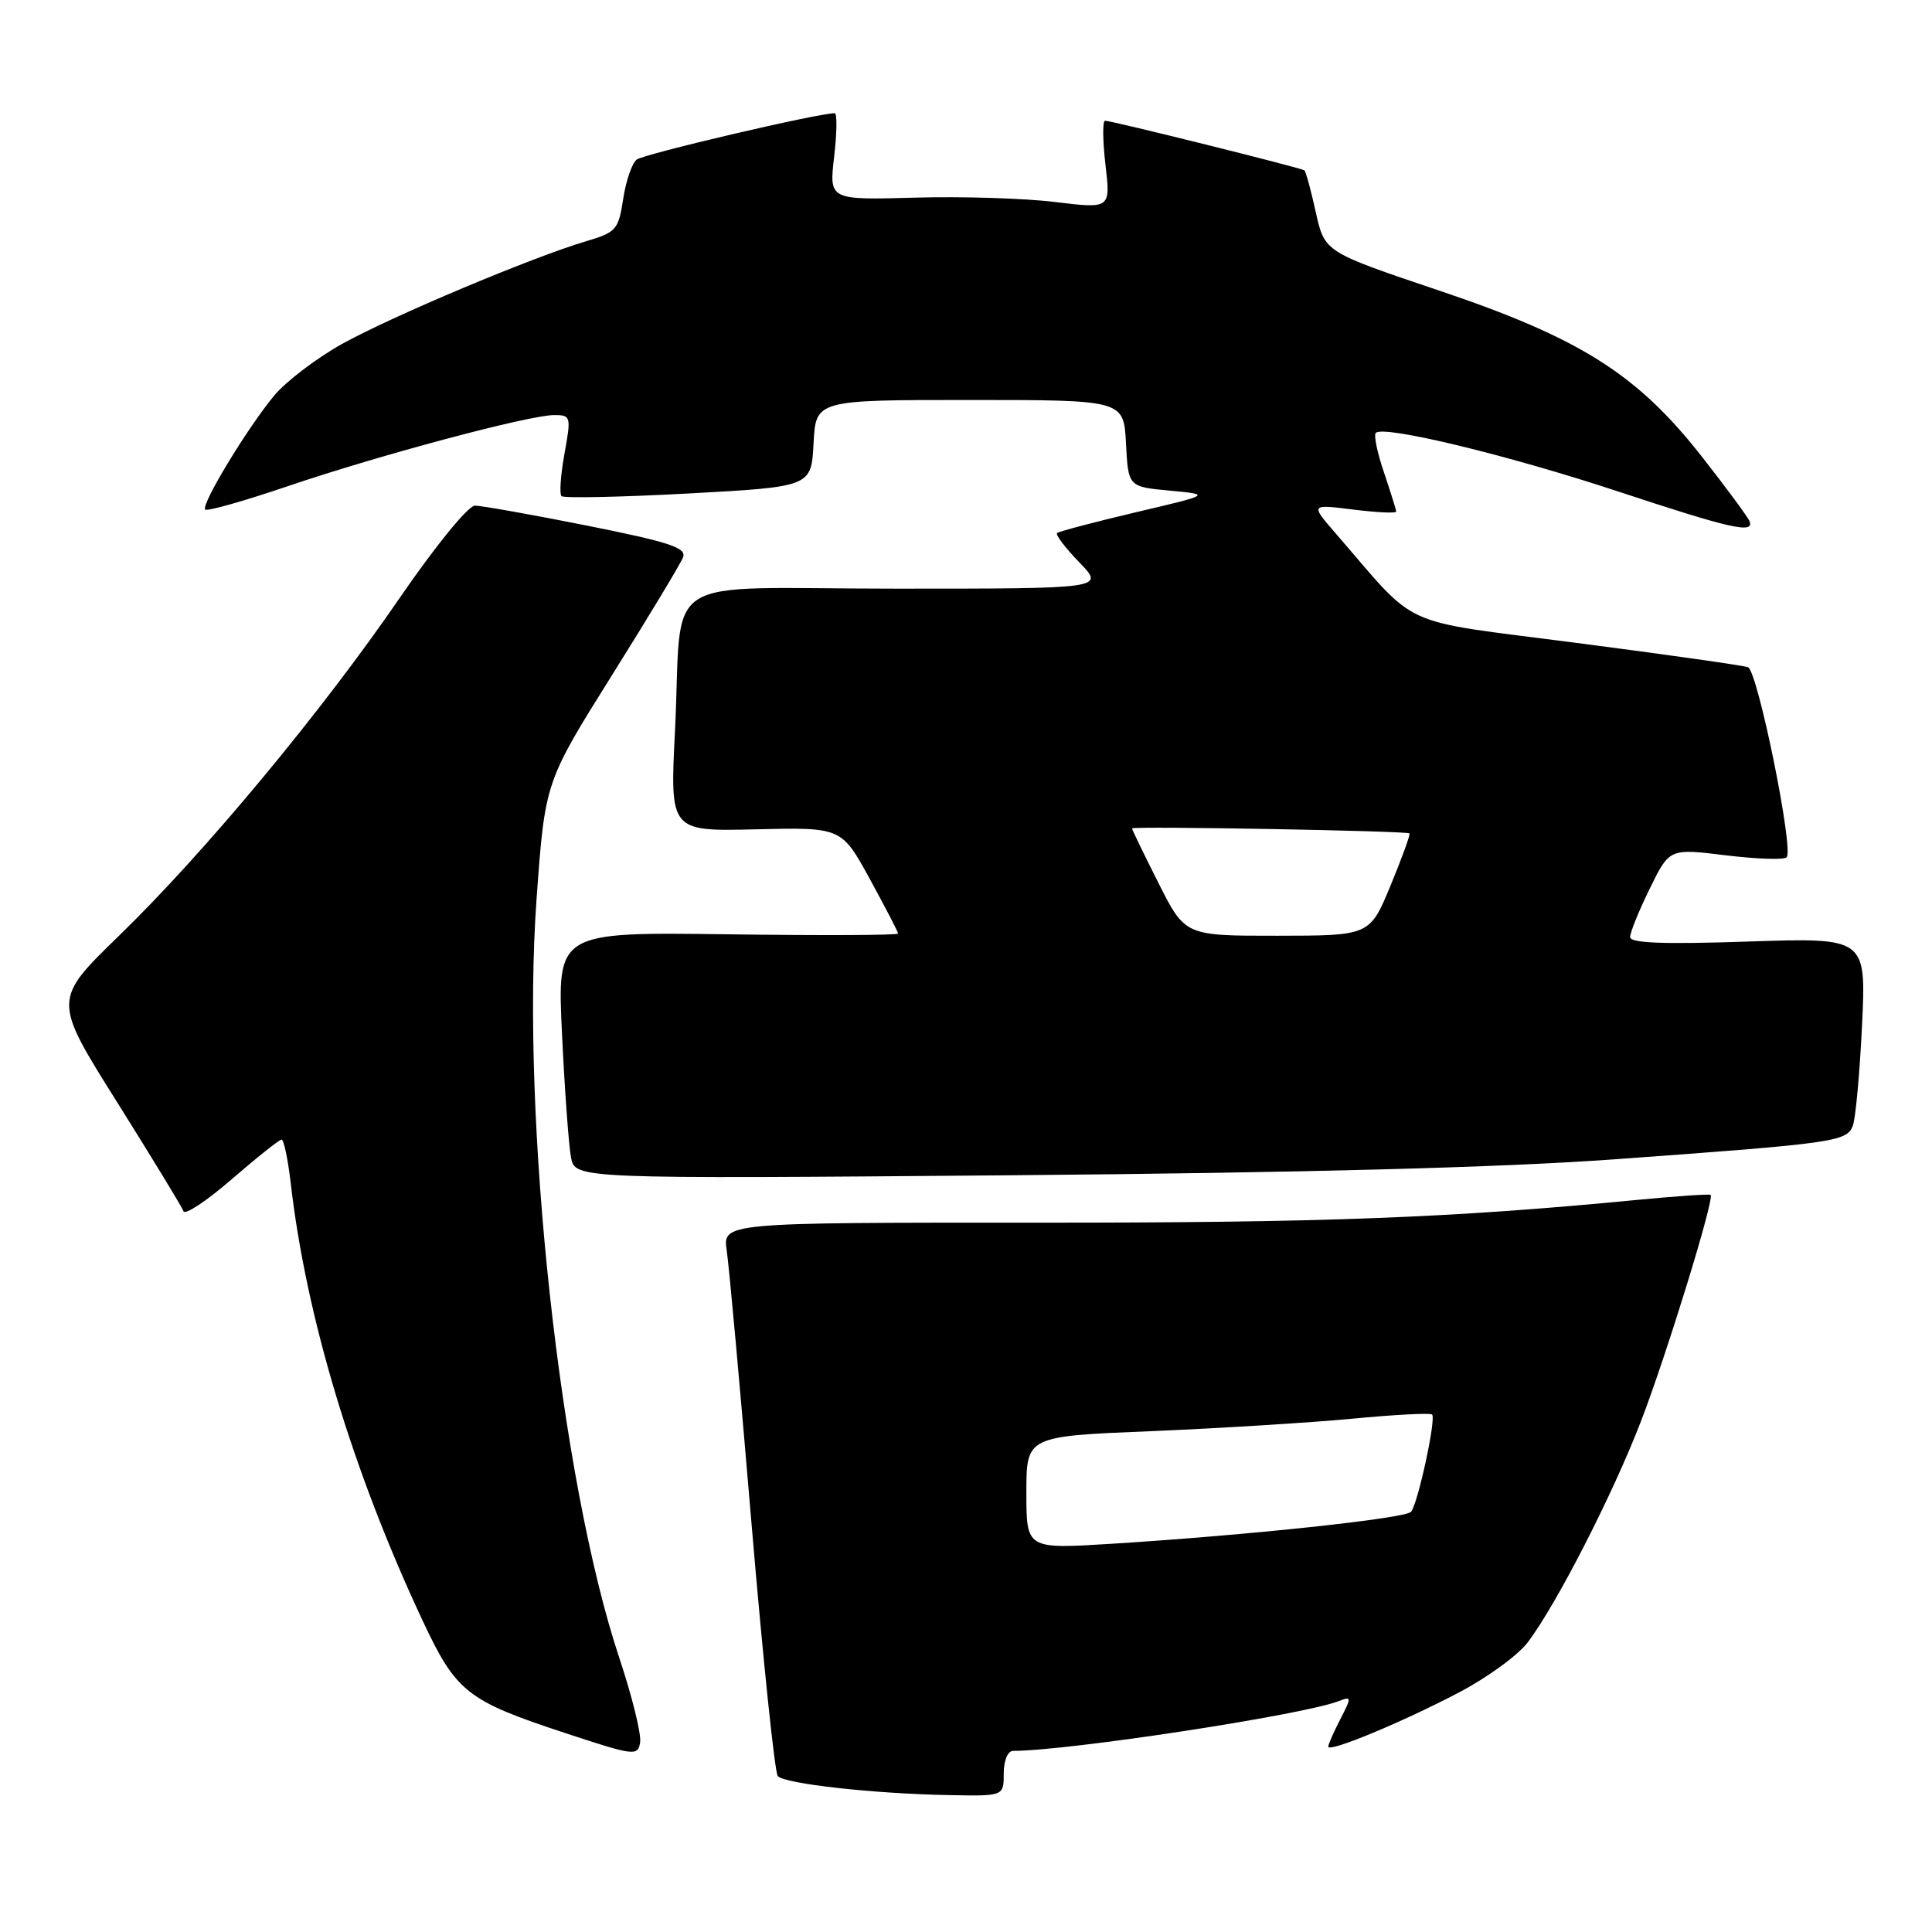 <?xml version="1.0" encoding="UTF-8" standalone="no"?>
<!DOCTYPE svg PUBLIC "-//W3C//DTD SVG 1.1//EN" "http://www.w3.org/Graphics/SVG/1.1/DTD/svg11.dtd" >
<svg xmlns="http://www.w3.org/2000/svg" xmlns:xlink="http://www.w3.org/1999/xlink" version="1.1" viewBox="0 0 256 256">
 <g >
 <path fill="currentColor"
d=" M 133.00 235.00 C 133.00 233.27 133.53 232.00 134.25 232.00 C 141.58 231.99 172.55 227.26 177.35 225.42 C 179.11 224.74 179.12 224.86 177.60 227.80 C 176.72 229.51 176.00 231.14 176.00 231.44 C 176.00 232.27 185.78 228.22 193.32 224.26 C 197.08 222.29 201.19 219.29 202.46 217.59 C 206.31 212.46 213.68 198.06 217.42 188.37 C 220.82 179.55 227.19 158.86 226.67 158.33 C 226.53 158.19 222.16 158.49 216.96 158.99 C 192.18 161.39 175.34 162.03 137.12 162.01 C 95.74 162.00 95.74 162.00 96.30 165.75 C 96.61 167.81 98.09 184.12 99.59 202.00 C 101.10 219.88 102.66 234.88 103.06 235.34 C 103.94 236.36 115.78 237.68 125.75 237.86 C 133.00 238.00 133.00 238.00 133.00 235.00 Z  M 82.07 219.71 C 74.22 196.15 68.99 148.20 71.10 119.07 C 72.22 103.63 72.22 103.63 81.07 89.50 C 85.94 81.73 90.19 74.68 90.51 73.84 C 90.99 72.58 88.70 71.83 77.80 69.65 C 70.48 68.19 63.79 67.00 62.93 67.00 C 62.04 67.00 57.71 72.32 53.01 79.16 C 42.57 94.38 27.17 112.92 15.76 124.00 C 7.01 132.50 7.01 132.50 15.49 146.00 C 20.15 153.43 24.12 159.95 24.31 160.49 C 24.51 161.04 27.39 159.13 30.72 156.24 C 34.05 153.36 37.02 151.00 37.31 151.00 C 37.61 151.00 38.15 153.59 38.52 156.75 C 40.56 174.49 46.70 194.87 55.96 214.66 C 60.45 224.24 61.84 225.34 74.93 229.65 C 84.05 232.66 84.52 232.72 84.82 230.88 C 85.00 229.81 83.76 224.79 82.07 219.71 Z  M 214.00 153.61 C 243.01 151.51 244.67 151.28 245.50 149.20 C 245.87 148.27 246.42 142.27 246.73 135.87 C 247.28 124.24 247.28 124.24 231.64 124.76 C 220.44 125.14 216.00 124.97 216.00 124.17 C 216.00 123.55 217.17 120.65 218.61 117.73 C 221.21 112.42 221.21 112.42 228.65 113.33 C 232.74 113.83 236.38 113.95 236.74 113.60 C 237.72 112.61 232.90 88.90 231.62 88.41 C 231.00 88.18 220.79 86.73 208.92 85.19 C 184.85 82.06 188.17 83.57 176.96 70.65 C 173.63 66.81 173.63 66.81 179.31 67.52 C 182.44 67.91 185.00 68.03 185.00 67.79 C 185.00 67.55 184.27 65.23 183.39 62.62 C 182.50 60.02 182.01 57.65 182.30 57.36 C 183.35 56.32 199.77 60.29 214.34 65.10 C 229.32 70.05 232.44 70.76 231.83 69.08 C 231.65 68.57 228.80 64.71 225.50 60.50 C 216.92 49.55 209.36 44.78 190.54 38.45 C 175.52 33.39 175.52 33.39 174.35 28.12 C 173.71 25.22 173.03 22.72 172.84 22.57 C 172.43 22.25 147.33 16.00 146.43 16.00 C 146.08 16.00 146.11 18.62 146.48 21.83 C 147.16 27.66 147.16 27.66 139.83 26.77 C 135.80 26.27 127.41 26.01 121.18 26.19 C 109.86 26.50 109.86 26.50 110.53 20.75 C 110.90 17.59 110.93 15.00 110.61 15.00 C 108.38 15.00 85.27 20.41 84.36 21.15 C 83.73 21.65 82.93 24.01 82.57 26.39 C 81.96 30.42 81.64 30.79 77.71 31.95 C 70.62 34.04 51.85 41.94 45.31 45.58 C 41.91 47.48 37.86 50.57 36.31 52.44 C 32.67 56.86 26.59 66.92 27.19 67.52 C 27.44 67.78 32.34 66.39 38.08 64.44 C 50.23 60.31 70.12 55.00 73.43 55.00 C 75.65 55.00 75.69 55.18 74.80 60.10 C 74.29 62.91 74.11 65.44 74.40 65.74 C 74.70 66.03 82.26 65.87 91.22 65.39 C 107.50 64.50 107.50 64.50 107.80 58.75 C 108.10 53.00 108.10 53.00 128.50 53.00 C 148.90 53.00 148.90 53.00 149.20 58.75 C 149.50 64.50 149.50 64.50 155.00 65.01 C 160.50 65.53 160.50 65.53 150.50 67.88 C 145.00 69.18 140.31 70.42 140.07 70.63 C 139.83 70.85 141.16 72.60 143.01 74.51 C 146.39 78.00 146.39 78.00 118.78 78.00 C 86.65 78.00 90.50 75.53 89.44 96.83 C 88.77 110.16 88.77 110.16 100.13 109.89 C 111.50 109.62 111.50 109.62 115.25 116.46 C 117.31 120.23 119.00 123.48 119.00 123.70 C 119.00 123.93 108.83 123.97 96.41 123.80 C 73.82 123.50 73.82 123.50 74.47 137.00 C 74.82 144.43 75.36 151.78 75.66 153.35 C 76.20 156.21 76.20 156.21 133.85 155.73 C 172.60 155.40 198.88 154.71 214.00 153.61 Z  M 136.00 197.78 C 136.00 190.31 136.00 190.31 152.46 189.64 C 161.51 189.26 173.51 188.52 179.13 187.99 C 184.75 187.45 189.53 187.20 189.76 187.43 C 190.32 187.99 187.87 199.28 186.97 200.32 C 186.20 201.21 165.34 203.43 147.25 204.56 C 136.00 205.26 136.00 205.26 136.00 197.78 Z  M 153.51 117.02 C 151.58 113.19 150.00 109.93 150.00 109.77 C 150.00 109.44 186.40 110.09 186.76 110.43 C 186.90 110.57 185.77 113.67 184.26 117.33 C 181.50 123.98 181.50 123.98 169.26 123.99 C 157.03 124.00 157.03 124.00 153.51 117.02 Z "/>
</g>
</svg>